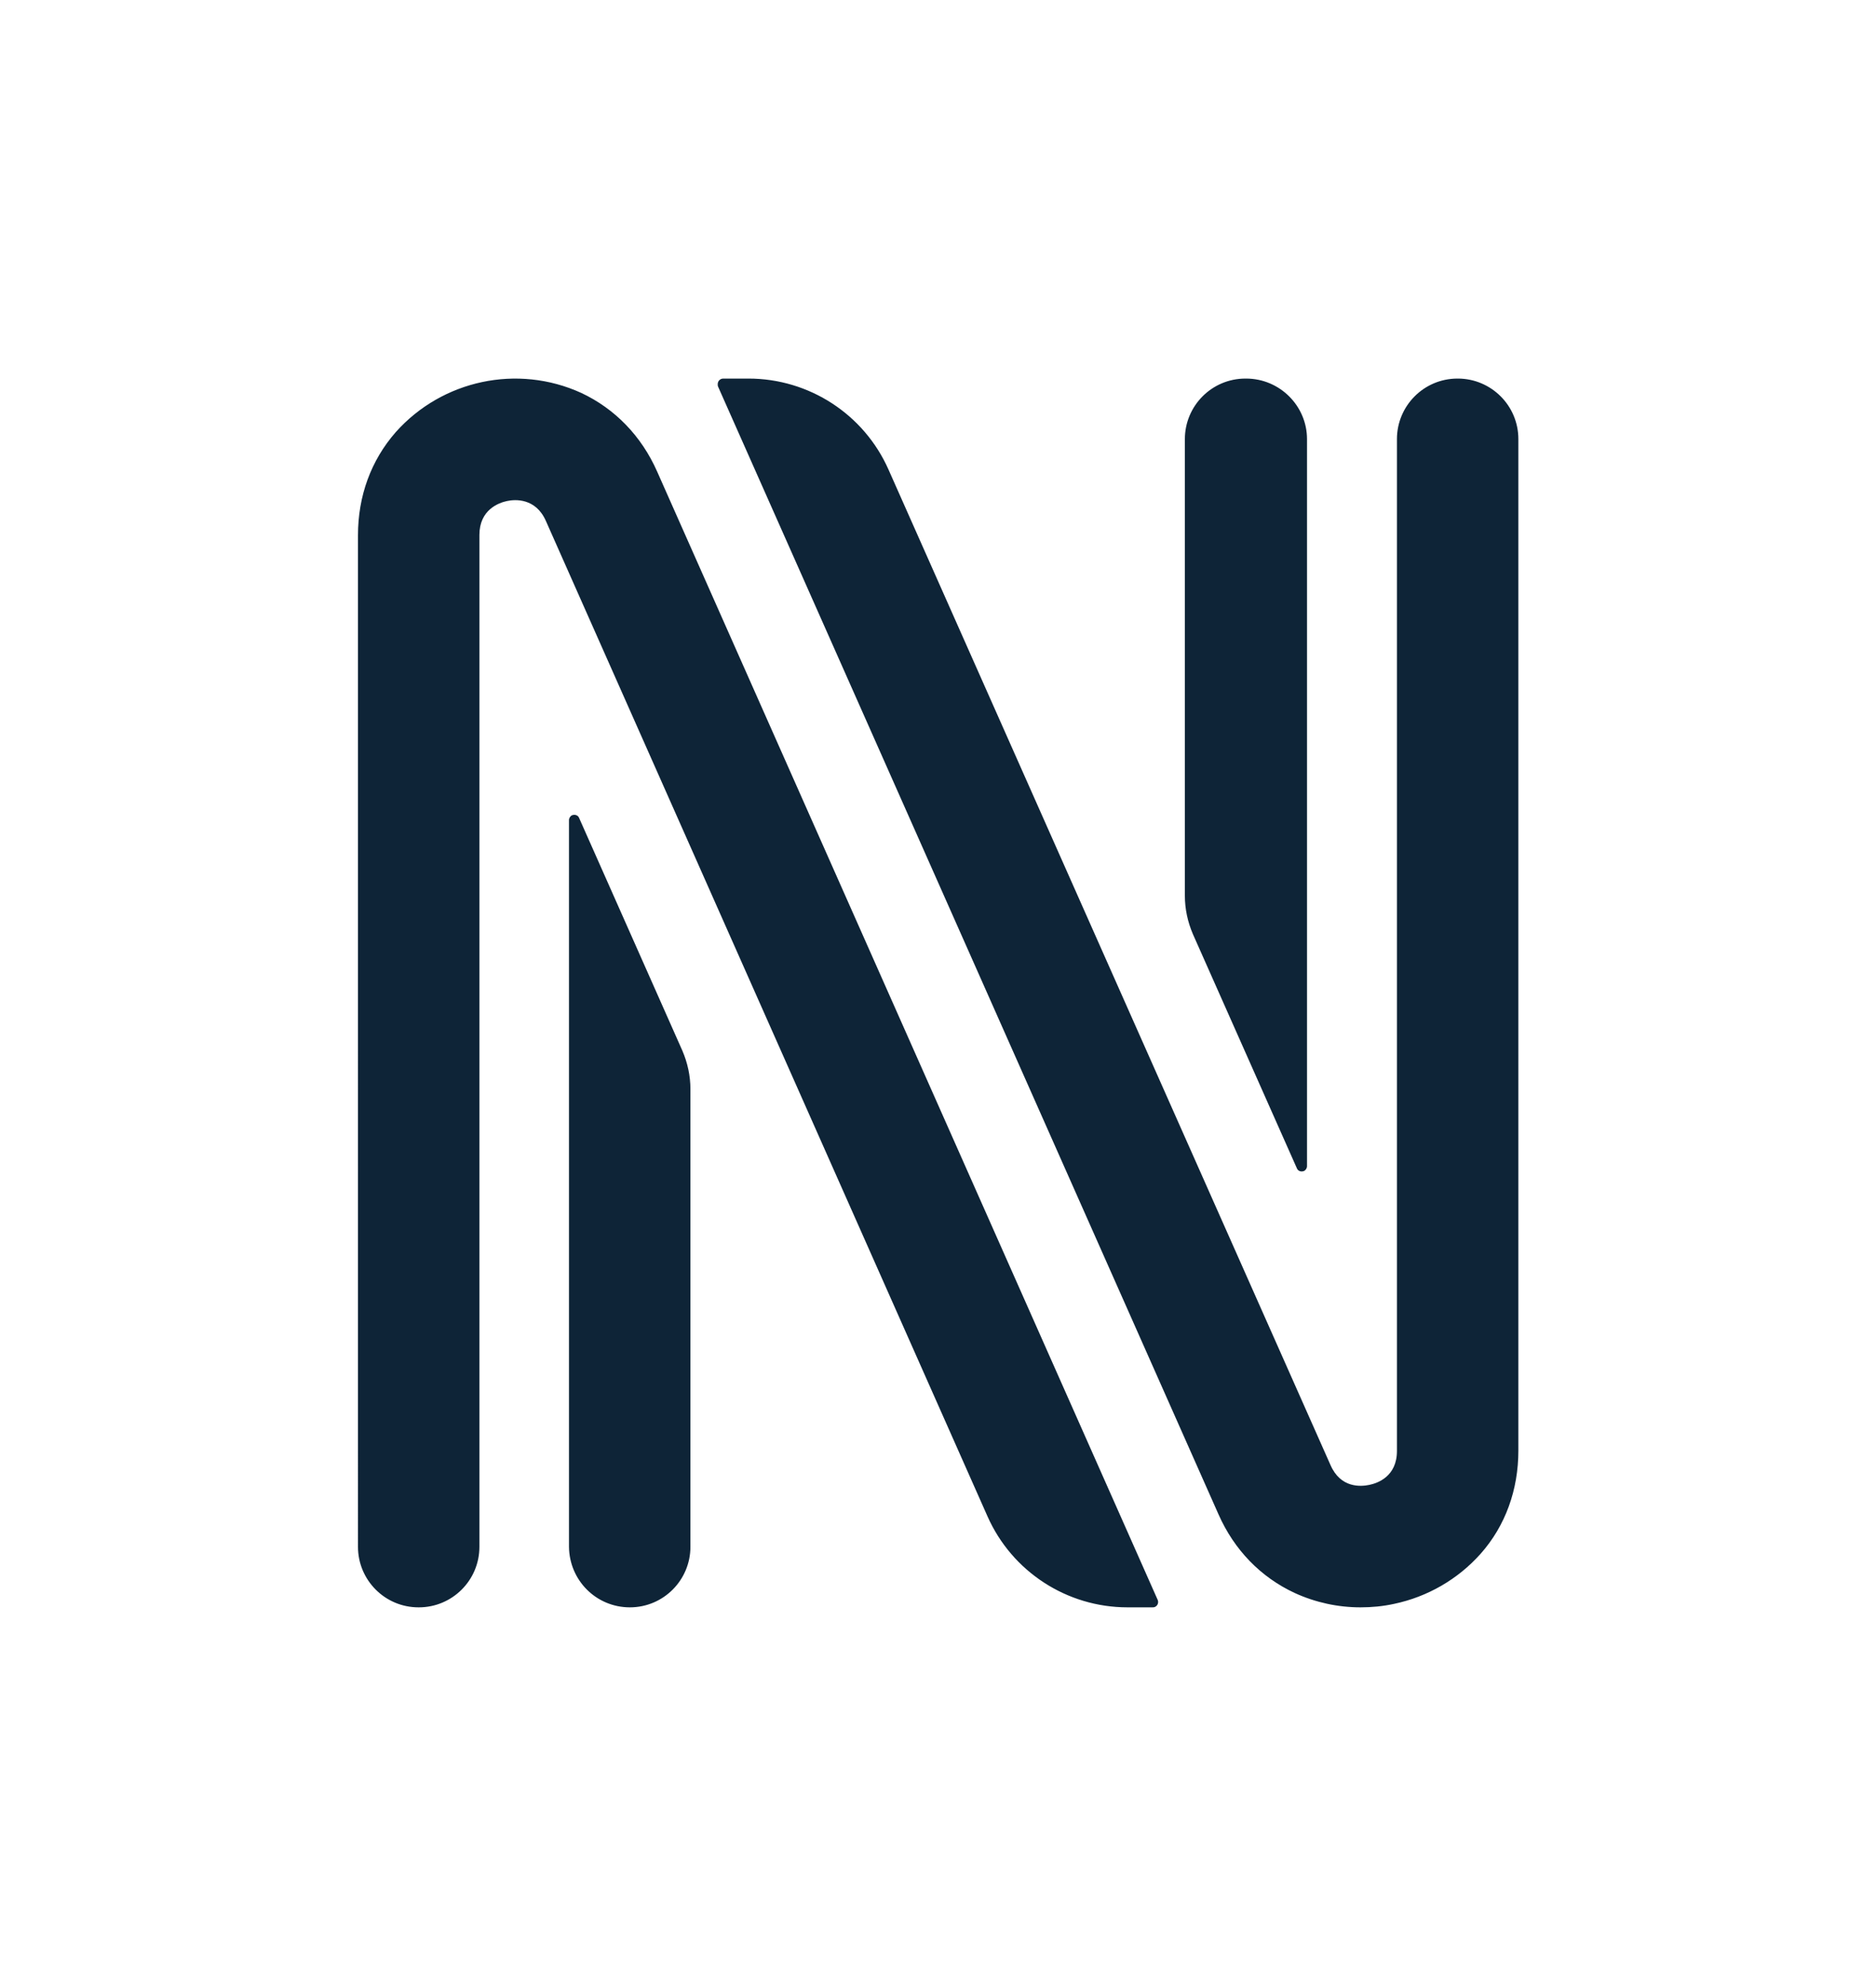 <?xml version="1.0" ?>
<svg xmlns="http://www.w3.org/2000/svg" xml:space="preserve" viewBox="0 0 536.1 567.6">
	<path d="m187.8 134.8 143 322.4c.4.8 0 1.8-.8 2.1-.2.1-.4.1-.7.1h-7.1c-17.3 0-33-10.2-40-26L156 148.9c-2.9-6.6-8.8-6.2-11.1-5.7-2.4.5-7.9 2.5-7.9 9.7v289.2c0 9.6-7.8 17.3-17.3 17.3h-.1c-9.6 0-17.3-7.8-17.3-17.3V153c0-11.2 3.7-21.4 10.8-29.5 13.3-14.9 34.8-19.5 53-11.2 9.6 4.5 17.2 12.3 21.7 22.5zm228.7-26.6c-9.6 0-17.3 7.8-17.3 17.3v289.2c0 7.3-5.5 9.2-7.9 9.7-2.4.5-8.2 1-11.1-5.7L253.9 134.2c-7-15.8-22.7-26-40-26h-7.2c-.9 0-1.6.7-1.6 1.6 0 .2 0 .5.1.7l143 322.3c4.5 10.2 12.1 18 21.8 22.5 5.9 2.7 12.3 4.1 18.8 4.1 3.2 0 6.4-.3 9.6-1 9.5-2 18.2-7 24.7-14.3 7.1-8 10.8-18.3 10.8-29.5V125.5c0-9.6-7.8-17.3-17.3-17.3h-.1zM180 459.4c9.6 0 17.3-7.8 17.3-17.3V311.3c0-3.8-.8-7.5-2.3-11l-29.5-66.5c-.3-.8-1.2-1.1-2-.8-.5.2-.9.8-.9 1.4v207.7c.1 9.6 7.8 17.3 17.4 17.3zm176.1-351.2h-.2c-9.6 0-17.3 7.8-17.3 17.3V256c0 3.8.8 7.5 2.3 11l29.7 66.9c.3.8 1.2 1.1 2 .8.5-.2.9-.8.9-1.4V125.5c0-9.5-7.8-17.3-17.4-17.3z" style="fill:#0e2437"/>
</svg>